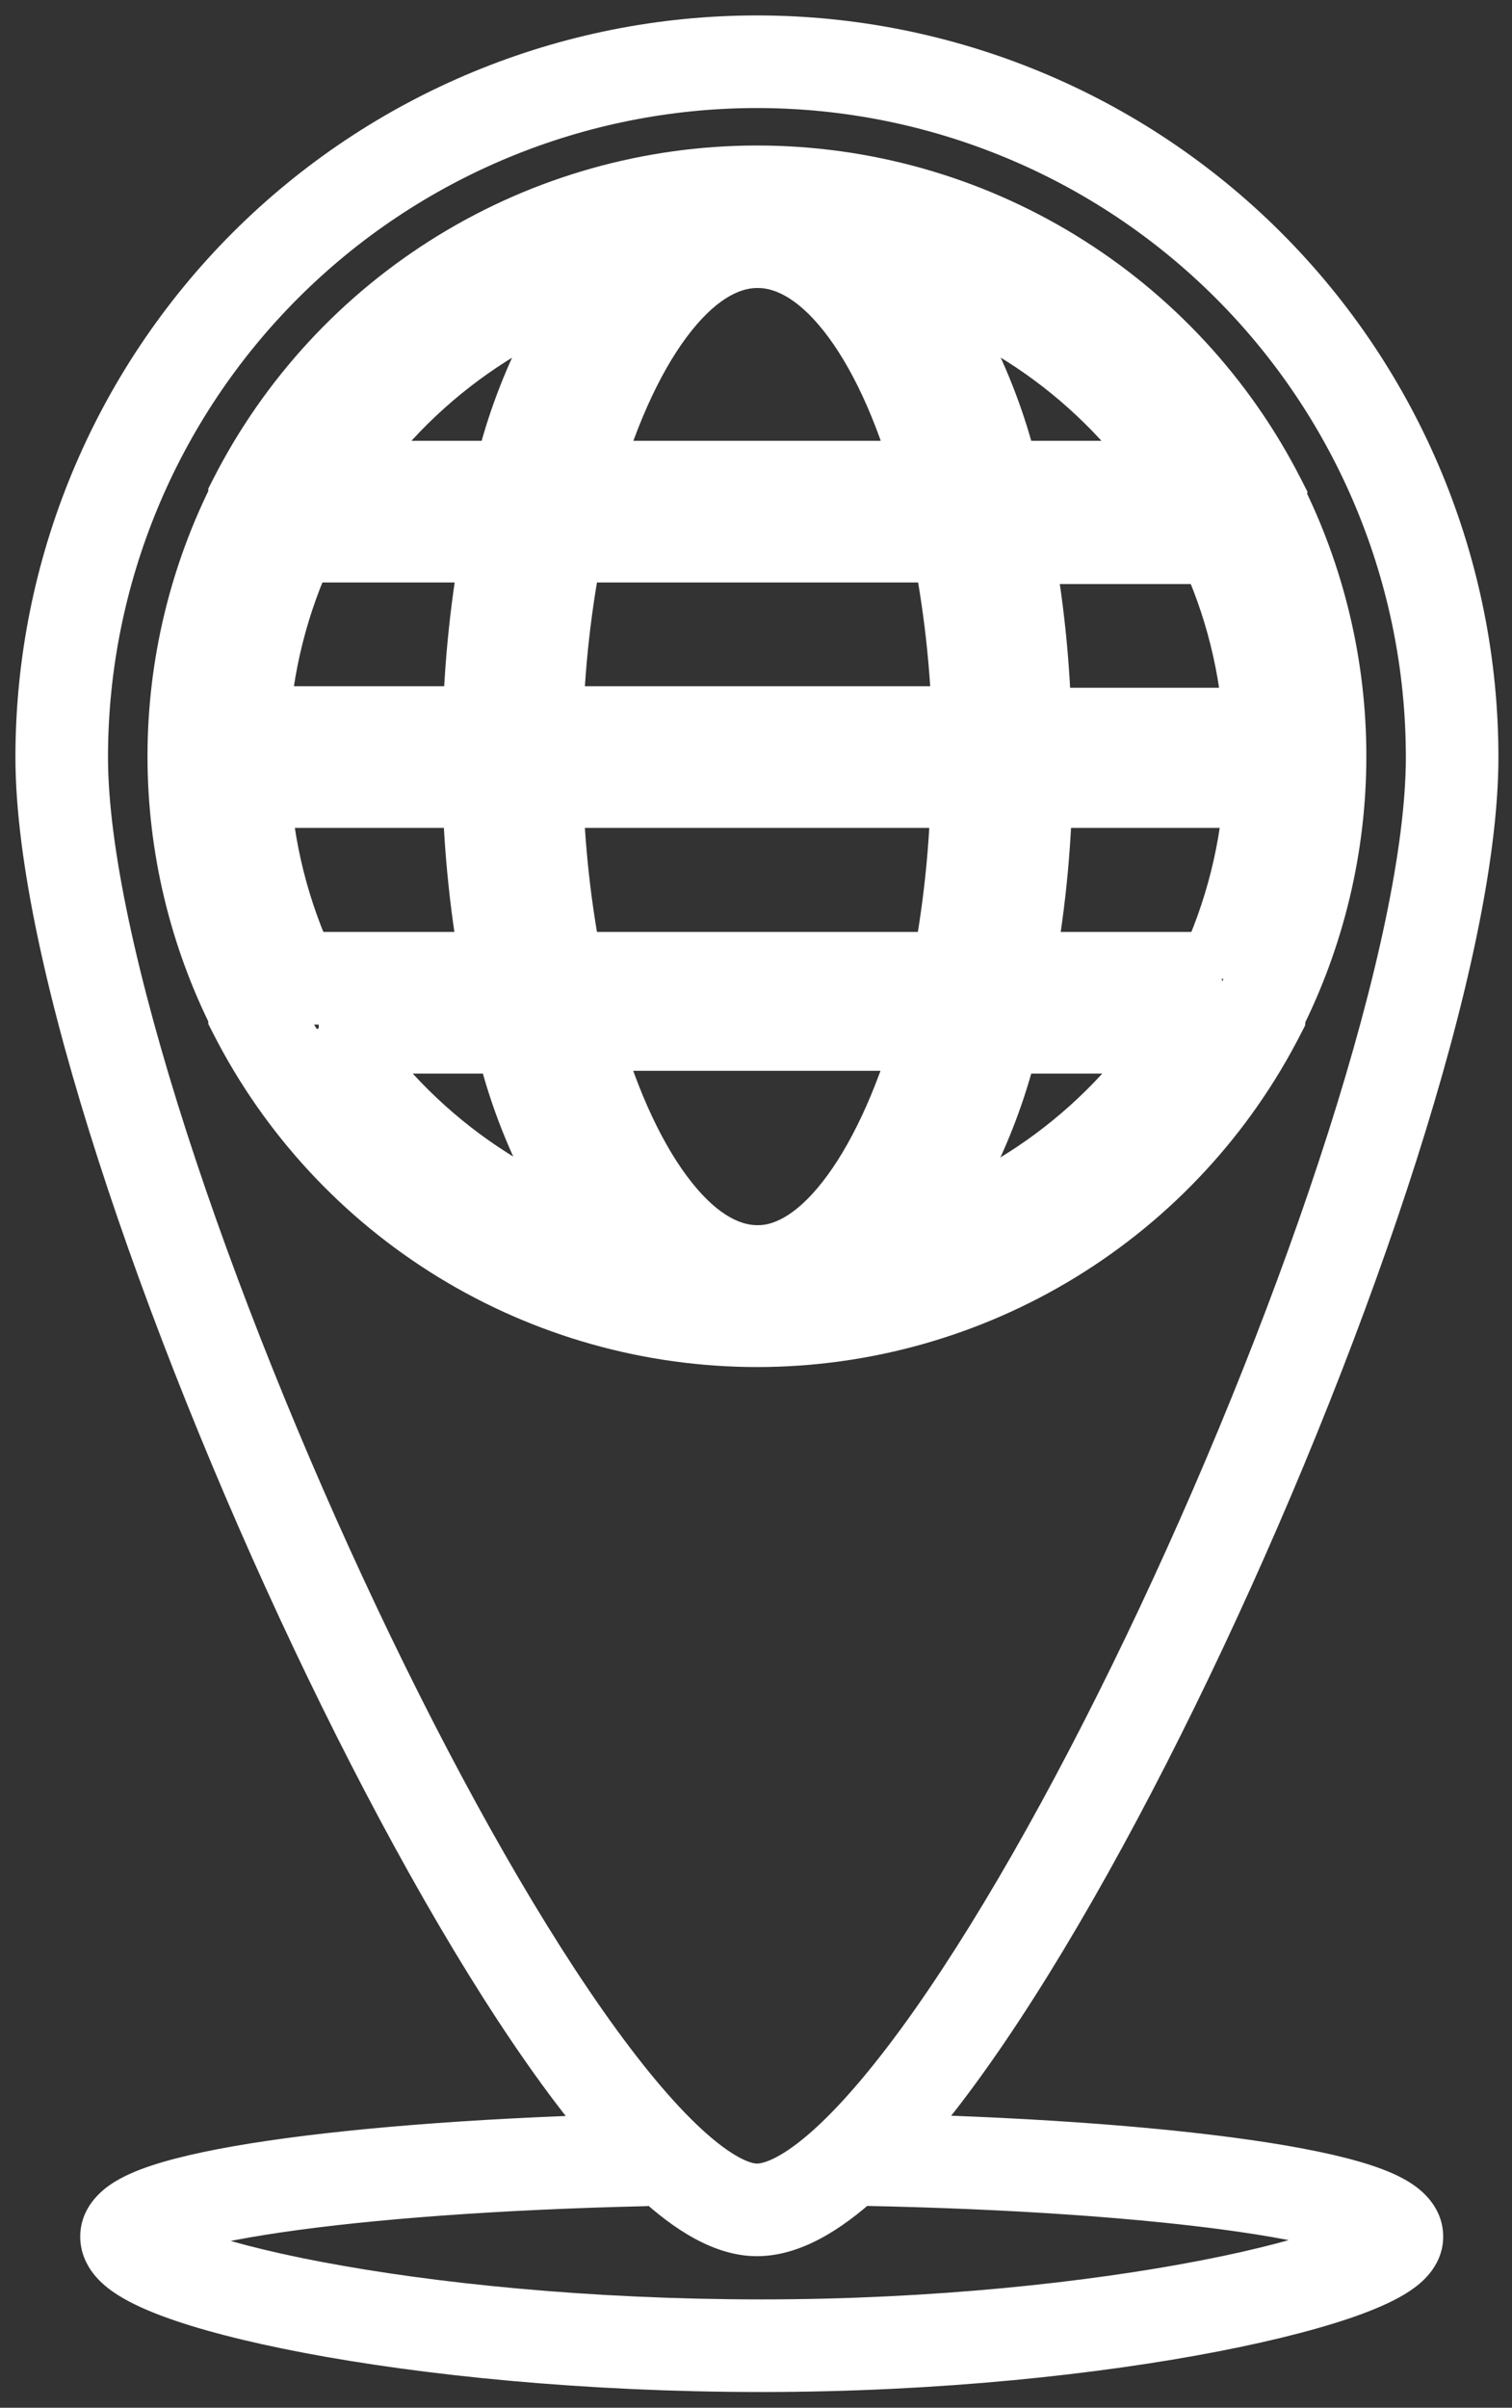 <svg width="49" height="78" viewBox="0 0 49 78" fill="none" xmlns="http://www.w3.org/2000/svg">
<rect x="0" y="0" width="49" height="78" fill="#333333" stroke="none"/>
<path d="M28.7 40.68L27.534 39.736L25.555 42.18H28.7V40.68ZM32.25 33.28V31.78H31.041L30.784 32.961L32.25 33.28ZM38.73 33.28L40.006 34.069L41.421 31.78H38.73V33.28ZM28.73 40.68V42.18H28.924L29.111 42.131L28.73 40.68ZM16.82 33.28L18.286 32.964L18.031 31.78H16.82V33.28ZM20.37 40.68L19.989 42.131L24.428 43.297L21.534 39.734L20.37 40.68ZM10.37 33.28L11.646 32.491L11.206 31.78H10.37V33.28ZM20.33 8.38L21.494 9.326L24.384 5.769L19.95 6.929L20.33 8.38ZM16.78 15.78V17.28H17.991L18.246 16.096L16.78 15.78ZM10.33 15.78L9.053 14.993L7.643 17.28H10.33V15.78ZM32.25 15.78L30.784 16.099L31.041 17.28H32.25V15.78ZM28.7 8.38L29.08 6.929L24.657 5.771L27.534 9.324L28.7 8.38ZM38.7 15.78V17.28H41.388L39.977 14.992L38.7 15.78ZM33.23 23.78L31.73 23.802L31.752 25.28H33.23V23.78ZM32.57 17.42V15.92H30.75L31.098 17.707L32.57 17.42ZM39.57 17.42L40.925 16.776L40.517 15.92H39.57V17.42ZM41.16 23.78V25.28H42.73L42.658 23.711L41.16 23.78ZM31 17.37L32.469 17.068L32.223 15.87H31V17.37ZM31.71 23.73V25.23H33.24L33.21 23.7L31.71 23.73ZM17.39 23.73L15.89 23.7L15.86 25.23H17.39V23.73ZM18.1 17.37V15.87H16.877L16.631 17.068L18.1 17.37ZM30.57 15.78V17.28H32.51L32.022 15.402L30.57 15.78ZM18.48 15.78L17.032 15.388L16.52 17.28H18.48V15.78ZM16.51 17.37L17.983 17.656L18.329 15.87H16.51V17.37ZM15.84 23.73V25.23H17.313L17.34 23.757L15.84 23.73ZM7.87 23.73L6.372 23.659L6.297 25.23H7.87V23.73ZM9.47 17.37V15.87H8.524L8.116 16.724L9.47 17.37ZM15.83 25.32L17.33 25.293L17.303 23.82H15.83V25.32ZM16.5 31.69V33.19H18.319L17.973 31.404L16.5 31.69ZM9.5 31.69L8.146 32.335L8.553 33.19H9.5V31.69ZM7.9 25.32V23.82H6.327L6.402 25.391L7.9 25.32ZM18.1 31.69L16.631 31.992L16.877 33.19H18.1V31.69ZM17.39 25.32V23.82H15.861L15.89 25.349L17.39 25.32ZM31.67 25.32L33.17 25.34L33.19 23.82H31.67V25.32ZM31 31.69V33.19H32.231L32.471 31.983L31 31.69ZM18.48 33.19V31.69H16.524L17.031 33.579L18.48 33.19ZM30.58 33.19L32.028 33.583L32.541 31.69H30.58V33.19ZM32.6 31.69L31.128 31.404L30.78 33.19H32.6V31.69ZM33.26 25.32V23.82H31.782L31.76 25.298L33.26 25.32ZM41.18 25.32L42.678 25.389L42.75 23.82H41.18V25.32ZM39.59 31.69L38.235 31.046L37.217 33.19H39.59V31.69ZM40.82 16.19L42.305 16.4L42.372 15.931L42.156 15.508L40.82 16.19ZM24.535 6.214L24.535 7.714L24.535 6.214ZM14.986 8.906L15.77 10.185L15.77 10.185L14.986 8.906ZM8.25 16.19L6.914 15.508L6.75 15.83V16.19H8.25ZM8.25 16.26L9.588 16.938L9.75 16.619V16.26H8.25ZM6.28 24.5L7.78 24.5L6.28 24.5ZM8.25 32.74H9.75V32.381L9.588 32.062L8.25 32.74ZM8.25 32.81H6.75V33.17L6.914 33.491L8.25 32.81ZM14.986 40.094L15.77 38.815L15.77 38.815L14.986 40.094ZM40.82 32.81L42.156 33.491L42.296 33.218L42.317 32.911L40.82 32.81ZM40.82 32.73L39.481 32.054L39.296 32.421L39.324 32.831L40.82 32.73ZM40.82 16.26L39.335 16.47L39.369 16.715L39.481 16.936L40.82 16.26ZM47.06 24.53L48.56 24.53V24.53L47.06 24.53ZM2 24.53L0.5 24.53V24.53H2ZM28.029 68.46C27.201 68.444 26.516 69.103 26.5 69.931C26.484 70.759 27.143 71.444 27.971 71.46L28.029 68.46ZM20.925 71.47C21.753 71.451 22.409 70.764 22.39 69.936C22.371 69.107 21.684 68.451 20.856 68.47L20.925 71.47ZM29.866 41.624C31.759 39.286 33.077 36.538 33.716 33.599L30.784 32.961C30.245 35.443 29.132 37.763 27.534 39.736L29.866 41.624ZM32.25 34.78H38.73V31.78H32.25V34.78ZM37.454 32.491C35.395 35.822 32.135 38.234 28.349 39.229L29.111 42.131C33.642 40.94 37.542 38.053 40.006 34.069L37.454 32.491ZM28.73 39.18H28.7V42.18H28.73V39.18ZM10.33 34.78H16.82V31.78H10.33V34.78ZM15.354 33.596C15.988 36.538 17.308 39.289 19.206 41.626L21.534 39.734C19.934 37.764 18.821 35.445 18.286 32.964L15.354 33.596ZM20.751 39.229C16.964 38.234 13.704 35.822 11.646 32.491L9.094 34.068C11.557 38.054 15.457 40.941 19.989 42.131L20.751 39.229ZM10.37 31.78H10.33V34.78H10.37V31.78ZM19.166 7.434C17.268 9.77 15.948 12.521 15.314 15.464L18.246 16.096C18.781 13.615 19.894 11.296 21.494 9.326L19.166 7.434ZM16.78 14.28H10.33V17.28H16.78V14.28ZM11.607 16.567C13.662 13.235 16.922 10.822 20.71 9.831L19.95 6.929C15.416 8.115 11.513 11.003 9.053 14.993L11.607 16.567ZM33.716 15.461C33.077 12.522 31.759 9.774 29.866 7.436L27.534 9.324C29.132 11.297 30.245 13.617 30.784 16.099L33.716 15.461ZM28.32 9.831C32.108 10.823 35.368 13.235 37.423 16.567L39.977 14.992C37.516 11.004 33.614 8.116 29.08 6.929L28.32 9.831ZM34.73 23.758C34.698 21.534 34.468 19.317 34.042 17.133L31.098 17.707C31.489 19.716 31.701 21.755 31.73 23.802L34.73 23.758ZM32.57 18.92H39.57V15.92H32.57V18.92ZM38.215 18.064C39.078 19.877 39.57 21.843 39.662 23.849L42.658 23.711C42.548 21.307 41.959 18.949 40.925 16.776L38.215 18.064ZM41.16 22.28H33.23V25.28H41.16V22.28ZM29.531 17.672C29.942 19.676 30.17 21.714 30.21 23.76L33.21 23.7C33.166 21.472 32.918 19.252 32.469 17.068L29.531 17.672ZM31.71 22.23H17.39V25.23H31.71V22.23ZM18.89 23.76C18.93 21.714 19.158 19.676 19.569 17.672L16.631 17.068C16.182 19.252 15.934 21.472 15.89 23.7L18.89 23.76ZM18.1 18.87H31V15.87H18.1V18.87ZM24.57 9.33C25.145 9.33 25.946 9.703 26.847 10.922C27.729 12.116 28.533 13.908 29.118 16.157L32.022 15.402C31.377 12.922 30.442 10.739 29.26 9.14C28.099 7.567 26.515 6.33 24.57 6.33V9.33ZM30.57 14.28H18.48V17.28H30.57V14.28ZM19.928 16.172C20.538 13.919 21.357 12.123 22.247 10.927C23.159 9.702 23.96 9.33 24.53 9.33V6.33C22.59 6.33 21.007 7.568 19.84 9.136C18.653 10.732 17.702 12.911 17.032 15.388L19.928 16.172ZM24.53 9.33H24.57V6.33H24.53V9.33ZM15.037 17.084C14.614 19.266 14.381 21.48 14.34 23.703L17.34 23.757C17.377 21.709 17.592 19.667 17.983 17.656L15.037 17.084ZM15.84 22.23H7.87V25.23H15.84V22.23ZM9.368 23.801C9.463 21.795 9.958 19.828 10.824 18.016L8.116 16.724C7.079 18.896 6.486 21.254 6.372 23.659L9.368 23.801ZM14.33 25.347C14.371 27.573 14.604 29.79 15.027 31.975L17.973 31.404C17.582 29.39 17.367 27.345 17.33 25.293L14.33 25.347ZM16.5 30.19H9.5V33.19H16.5V30.19ZM10.854 31.044C9.988 29.229 9.493 27.258 9.398 25.249L6.402 25.391C6.516 27.799 7.109 30.16 8.146 32.335L10.854 31.044ZM19.569 31.388C19.157 29.381 18.93 27.34 18.89 25.291L15.89 25.349C15.934 27.581 16.182 29.805 16.631 31.992L19.569 31.388ZM17.39 26.82H31.67V23.82H17.39V26.82ZM30.17 25.3C30.143 27.348 29.928 29.389 29.529 31.397L32.471 31.983C32.906 29.794 33.14 27.571 33.17 25.34L30.17 25.3ZM31 30.19H18.1V33.19H31V30.19ZM24.53 39.69C23.963 39.69 23.161 39.319 22.25 38.086C21.359 36.883 20.539 35.075 19.929 32.801L17.031 33.579C17.701 36.075 18.651 38.267 19.838 39.871C21.004 41.446 22.587 42.69 24.53 42.69V39.69ZM18.48 34.69H30.58V31.69H18.48V34.69ZM29.132 32.797C28.522 35.048 27.703 36.861 26.816 38.074C25.901 39.326 25.111 39.69 24.58 39.69V42.69C26.519 42.69 28.09 41.414 29.237 39.846C30.412 38.239 31.358 36.052 32.028 33.583L29.132 32.797ZM24.58 39.69H24.53V42.69H24.58V39.69ZM39.6 30.19H32.6V33.19H39.6V30.19ZM34.072 31.976C34.498 29.789 34.728 27.569 34.76 25.342L31.76 25.298C31.731 27.348 31.519 29.391 31.128 31.404L34.072 31.976ZM33.26 26.82H41.18V23.82H33.26V26.82ZM39.682 25.251C39.59 27.26 39.098 29.23 38.235 31.046L40.945 32.334C41.979 30.157 42.568 27.796 42.678 25.389L39.682 25.251ZM39.59 33.19H39.6V30.19H39.59V33.19ZM42.156 15.508C40.5 12.26 37.977 9.532 34.867 7.627L33.3 10.185C35.938 11.801 38.078 14.115 39.484 16.871L42.156 15.508ZM34.867 7.627C31.758 5.722 28.182 4.714 24.535 4.714L24.535 7.714C27.629 7.714 30.662 8.569 33.3 10.185L34.867 7.627ZM24.535 4.714C20.888 4.714 17.312 5.722 14.203 7.627L15.77 10.185C18.408 8.569 21.441 7.714 24.535 7.714L24.535 4.714ZM14.203 7.627C11.093 9.532 8.57 12.26 6.914 15.508L9.586 16.871C10.992 14.115 13.132 11.801 15.77 10.185L14.203 7.627ZM6.75 16.19V16.26H9.75V16.19H6.75ZM6.912 15.582C5.511 18.346 4.78 21.401 4.78 24.5L7.78 24.5C7.78 21.872 8.4 19.282 9.588 16.938L6.912 15.582ZM4.78 24.5C4.78 27.599 5.511 30.654 6.912 33.418L9.588 32.062C8.4 29.718 7.78 27.128 7.78 24.5L4.78 24.5ZM6.75 32.74V32.81H9.75V32.74H6.75ZM6.914 33.491C8.57 36.74 11.093 39.468 14.203 41.373L15.77 38.815C13.132 37.199 10.992 34.885 9.586 32.129L6.914 33.491ZM14.203 41.373C17.312 43.278 20.888 44.286 24.535 44.286V41.286C21.441 41.286 18.408 40.431 15.77 38.815L14.203 41.373ZM24.535 44.286C28.182 44.286 31.758 43.278 34.867 41.373L33.3 38.815C30.662 40.431 27.629 41.286 24.535 41.286V44.286ZM34.867 41.373C37.977 39.468 40.5 36.74 42.156 33.491L39.484 32.129C38.078 34.885 35.938 37.199 33.3 38.815L34.867 41.373ZM42.317 32.911C42.323 32.817 42.323 32.723 42.317 32.628L39.324 32.831C39.321 32.791 39.321 32.749 39.324 32.708L42.317 32.911ZM42.159 33.406C43.554 30.642 44.28 27.59 44.28 24.495H41.28C41.28 27.121 40.664 29.71 39.481 32.054L42.159 33.406ZM44.28 24.495C44.28 21.4 43.554 18.348 42.159 15.584L39.481 16.936C40.664 19.28 41.28 21.869 41.28 24.495H44.28ZM42.305 16.05C42.322 16.166 42.322 16.284 42.305 16.4L39.335 15.98C39.312 16.142 39.312 16.308 39.335 16.47L42.305 16.05ZM48.56 24.53C48.56 18.157 46.028 12.045 41.522 7.538L39.401 9.66C43.344 13.603 45.56 18.953 45.56 24.53L48.56 24.53ZM41.522 7.538C37.015 3.032 30.903 0.5 24.53 0.5V3.5C30.108 3.5 35.457 5.716 39.401 9.66L41.522 7.538ZM24.53 0.5C18.157 0.5 12.045 3.032 7.538 7.538L9.66 9.66C13.603 5.716 18.953 3.5 24.53 3.5V0.5ZM7.538 7.538C3.032 12.045 0.5 18.157 0.5 24.53L3.5 24.53C3.5 18.953 5.716 13.603 9.66 9.66L7.538 7.538ZM0.5 24.53C0.5 27.886 1.57 32.567 3.191 37.592C4.825 42.657 7.066 48.211 9.505 53.367C11.942 58.515 14.599 63.313 17.077 66.848C18.313 68.61 19.539 70.108 20.705 71.181C21.803 72.192 23.124 73.09 24.53 73.09V70.09C24.334 70.09 23.748 69.906 22.738 68.975C21.795 68.107 20.71 66.803 19.534 65.125C17.187 61.779 14.612 57.145 12.217 52.083C9.825 47.029 7.635 41.596 6.046 36.671C4.445 31.705 3.5 27.395 3.5 24.53H0.5ZM24.53 73.09C25.952 73.09 27.291 72.209 28.415 71.189C29.601 70.114 30.839 68.614 32.082 66.85C34.574 63.313 37.225 58.513 39.646 53.363C42.071 48.207 44.289 42.652 45.904 37.587C47.506 32.561 48.56 27.882 48.56 24.53H45.56C45.56 27.398 44.629 31.711 43.046 36.676C41.475 41.601 39.308 47.033 36.931 52.087C34.552 57.147 31.985 61.779 29.63 65.122C28.448 66.799 27.355 68.1 26.4 68.967C25.383 69.889 24.77 70.09 24.53 70.09V73.09ZM27.971 71.46C32.834 71.554 37.086 71.861 40.097 72.293C41.614 72.511 42.754 72.752 43.484 72.99C43.86 73.113 44.039 73.207 44.095 73.245C44.219 73.328 43.77 73.091 43.77 72.46H46.77C46.77 71.514 46.087 70.968 45.765 70.752C45.374 70.49 44.893 70.294 44.415 70.138C43.439 69.82 42.099 69.55 40.523 69.324C37.349 68.868 32.966 68.556 28.029 68.46L27.971 71.46ZM43.77 72.46C43.77 72.066 43.95 71.821 44.005 71.754C44.064 71.683 44.091 71.677 44.021 71.723C43.884 71.814 43.599 71.959 43.121 72.138C42.182 72.487 40.759 72.871 38.934 73.225C35.299 73.931 30.248 74.49 24.68 74.49V77.49C30.433 77.49 35.676 76.914 39.506 76.17C41.414 75.799 43.015 75.379 44.169 74.949C44.736 74.737 45.264 74.498 45.678 74.224C45.884 74.087 46.121 73.904 46.321 73.66C46.518 73.422 46.77 73.012 46.77 72.46H43.77ZM24.68 74.49C19.106 74.49 14.055 73.965 10.425 73.276C8.601 72.93 7.185 72.552 6.256 72.2C5.782 72.02 5.507 71.873 5.379 71.784C5.315 71.739 5.343 71.747 5.399 71.82C5.457 71.897 5.6 72.118 5.6 72.46H2.6C2.6 72.976 2.815 73.379 3.014 73.64C3.212 73.899 3.45 74.096 3.661 74.243C4.084 74.538 4.621 74.788 5.192 75.005C6.352 75.445 7.959 75.862 9.866 76.224C13.695 76.95 18.934 77.49 24.68 77.49V74.49ZM5.6 72.46C5.6 73.082 5.162 73.322 5.273 73.246C5.322 73.213 5.49 73.122 5.851 73.002C6.555 72.769 7.656 72.532 9.128 72.317C12.048 71.889 16.18 71.579 20.925 71.47L20.856 68.47C16.04 68.581 11.777 68.896 8.693 69.348C7.162 69.573 5.858 69.84 4.907 70.155C4.441 70.309 3.97 70.504 3.585 70.766C3.264 70.985 2.6 71.528 2.6 72.46H5.6ZM38.7 14.28H32.25V17.28H38.7V14.28ZM9.47 18.87H16.51V15.87H9.47V18.87ZM7.9 26.82H15.83V23.82H7.9V26.82Z" fill="white"/>
</svg>
